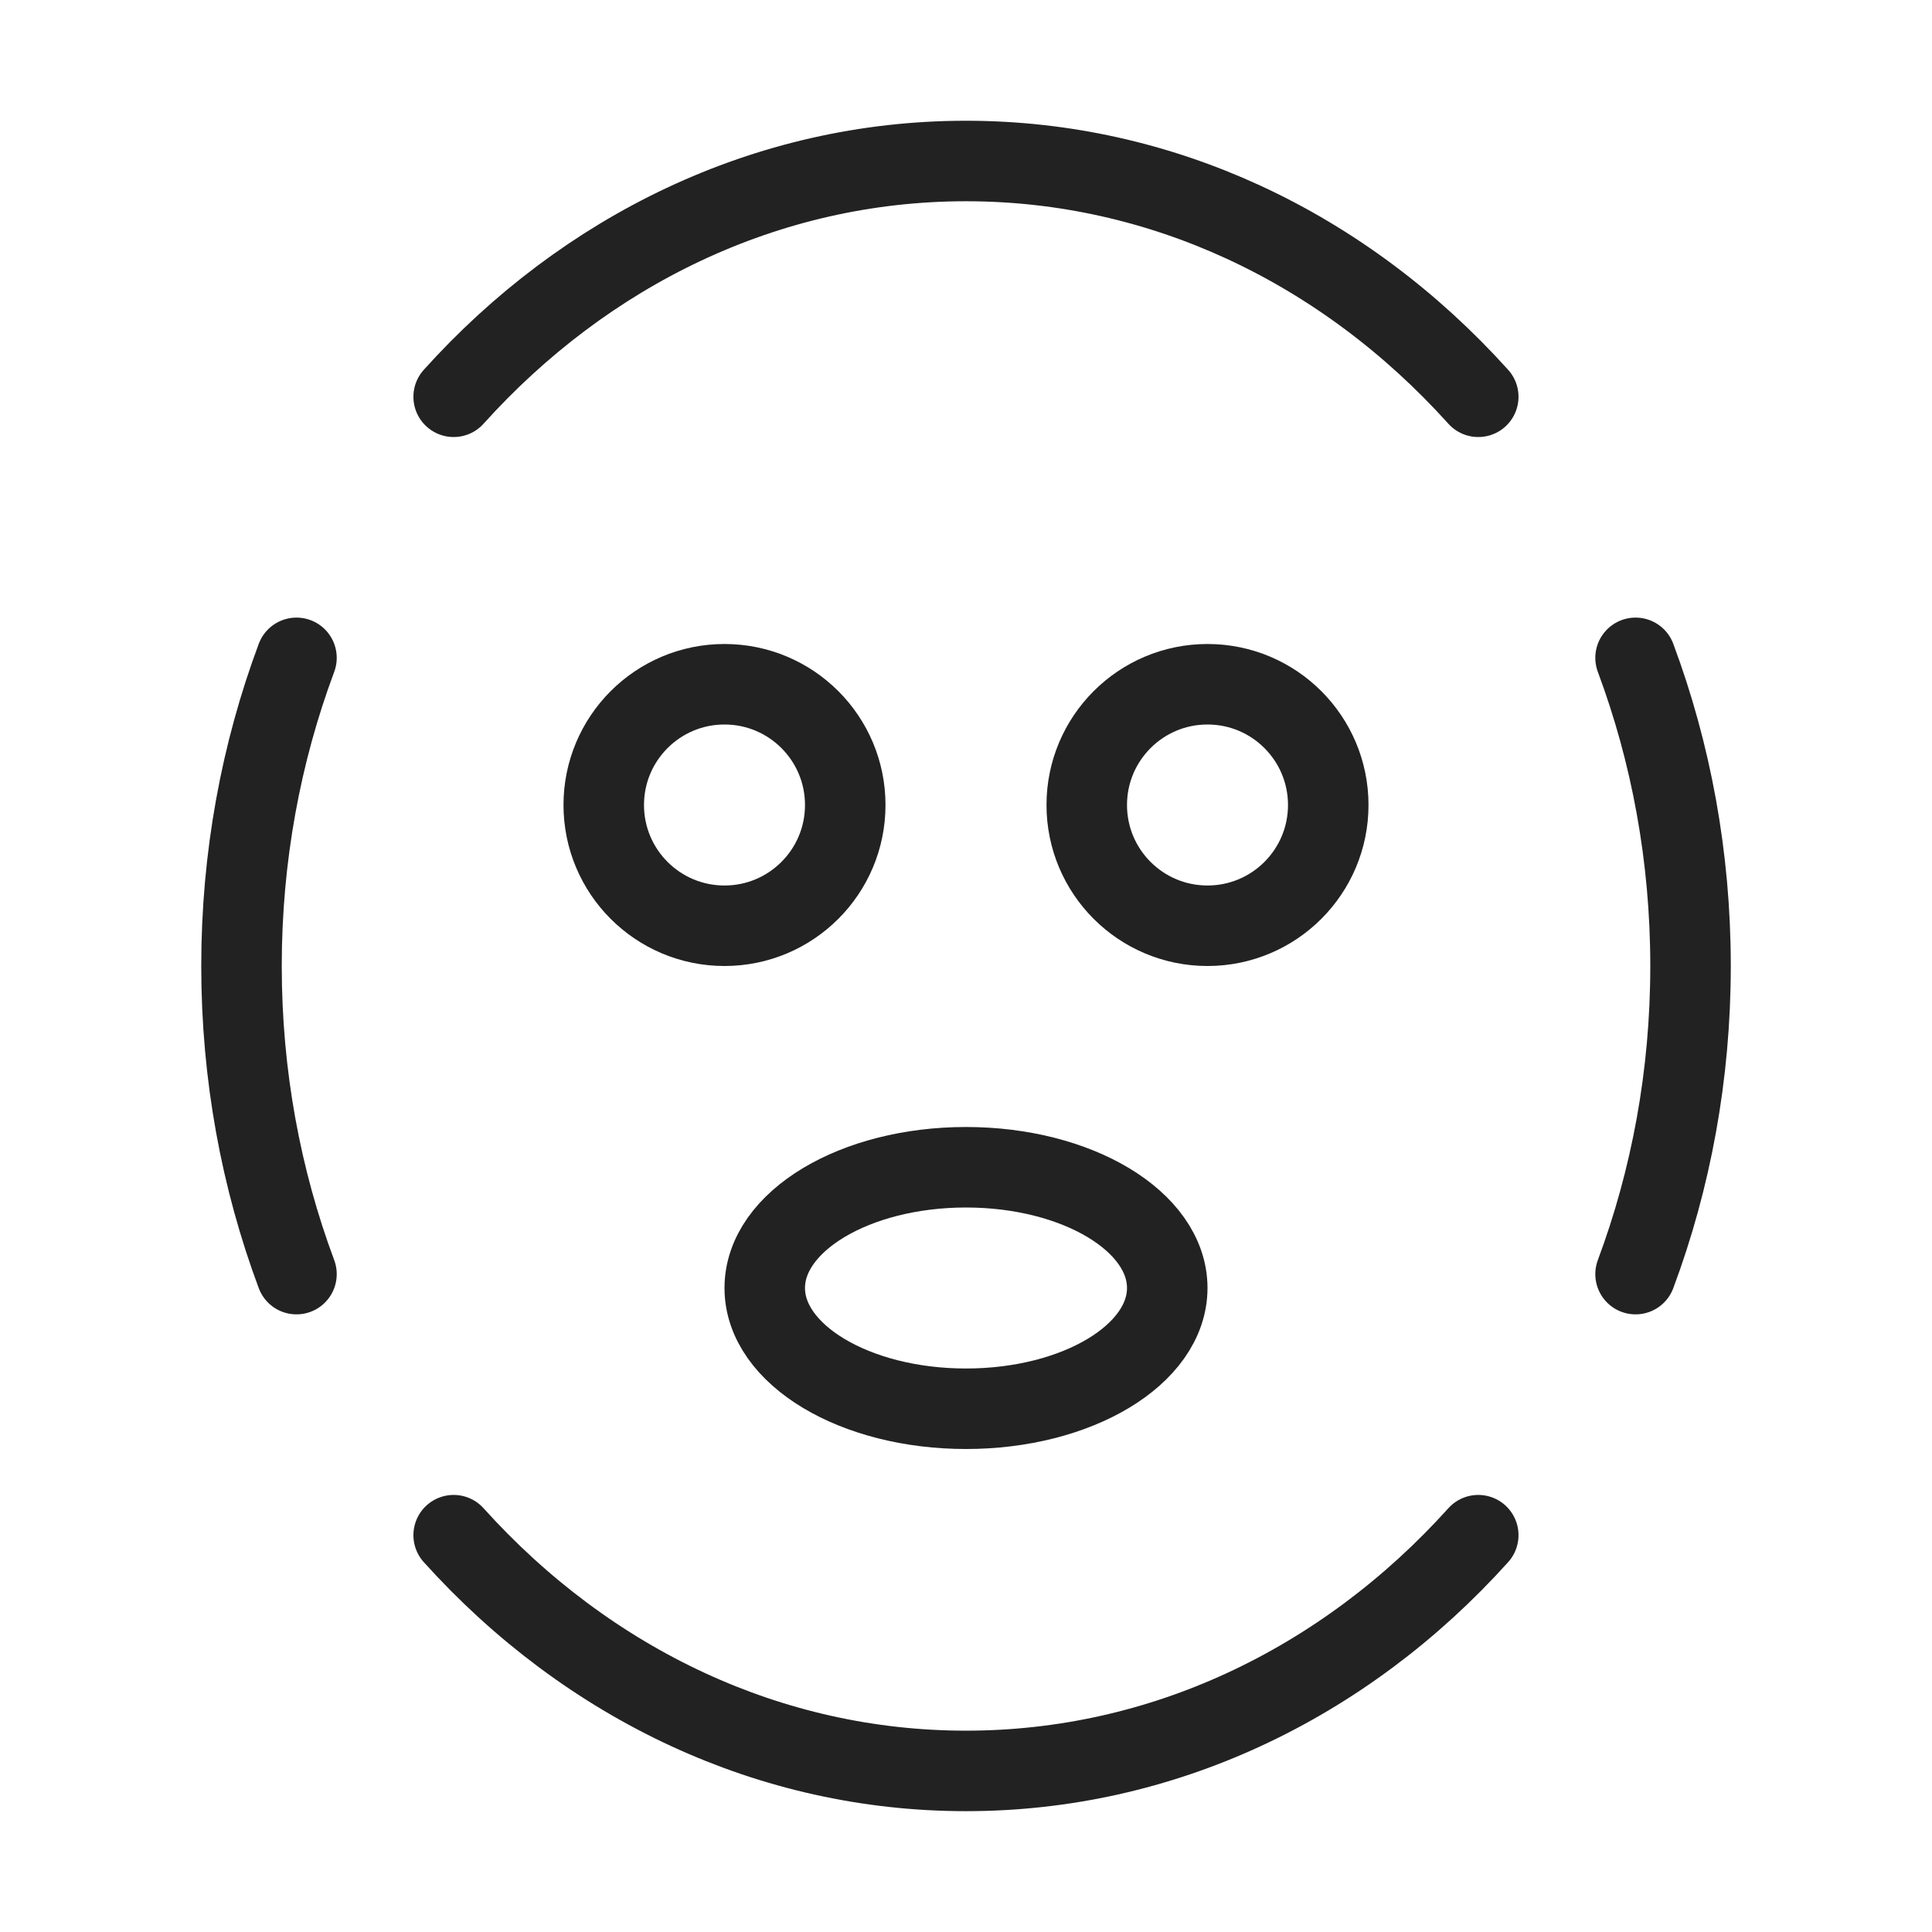 <svg width="48" height="48" viewBox="0 0 48 48" fill="none" xmlns="http://www.w3.org/2000/svg">
<path d="M18 23C19.657 23 21 21.657 21 20C21 18.343 19.657 17 18 17C16.343 17 15 18.343 15 20C15 21.657 16.343 23 18 23Z" stroke="#222222" stroke-width="2"/>
<path d="M30 23C31.657 23 33 21.657 33 20C33 18.343 31.657 17 30 17C28.343 17 27 18.343 27 20C27 21.657 28.343 23 30 23Z" stroke="#222222" stroke-width="2"/>
<path d="M24 35C26.761 35 29 33.657 29 32C29 30.343 26.761 29 24 29C21.239 29 19 30.343 19 32C19 33.657 21.239 35 24 35Z" stroke="#222222" stroke-width="2"/>
<path d="M11.271 38.141C12.93 39.983 14.909 41.467 17.11 42.481C19.232 43.459 21.559 43.998 23.999 43.998C26.44 43.998 28.767 43.459 30.889 42.481C33.089 41.467 35.069 39.983 36.727 38.141" stroke="#222222" stroke-width="2" stroke-linecap="round"/>
<path d="M40.635 31.655C41.515 29.297 42.001 26.711 42.001 23.999C42.001 21.288 41.515 18.702 40.635 16.344" stroke="#222222" stroke-width="2" stroke-linecap="round"/>
<path d="M7.366 16.344C6.486 18.702 6 21.288 6 23.999C6 26.711 6.486 29.297 7.366 31.655" stroke="#222222" stroke-width="2" stroke-linecap="round"/>
<path d="M36.727 9.858C35.069 8.016 33.089 6.531 30.889 5.517C28.767 4.54 26.44 4 23.999 4C19.029 4 14.529 6.239 11.271 9.858" stroke="#222222" stroke-width="2" stroke-linecap="round"/>
</svg>
